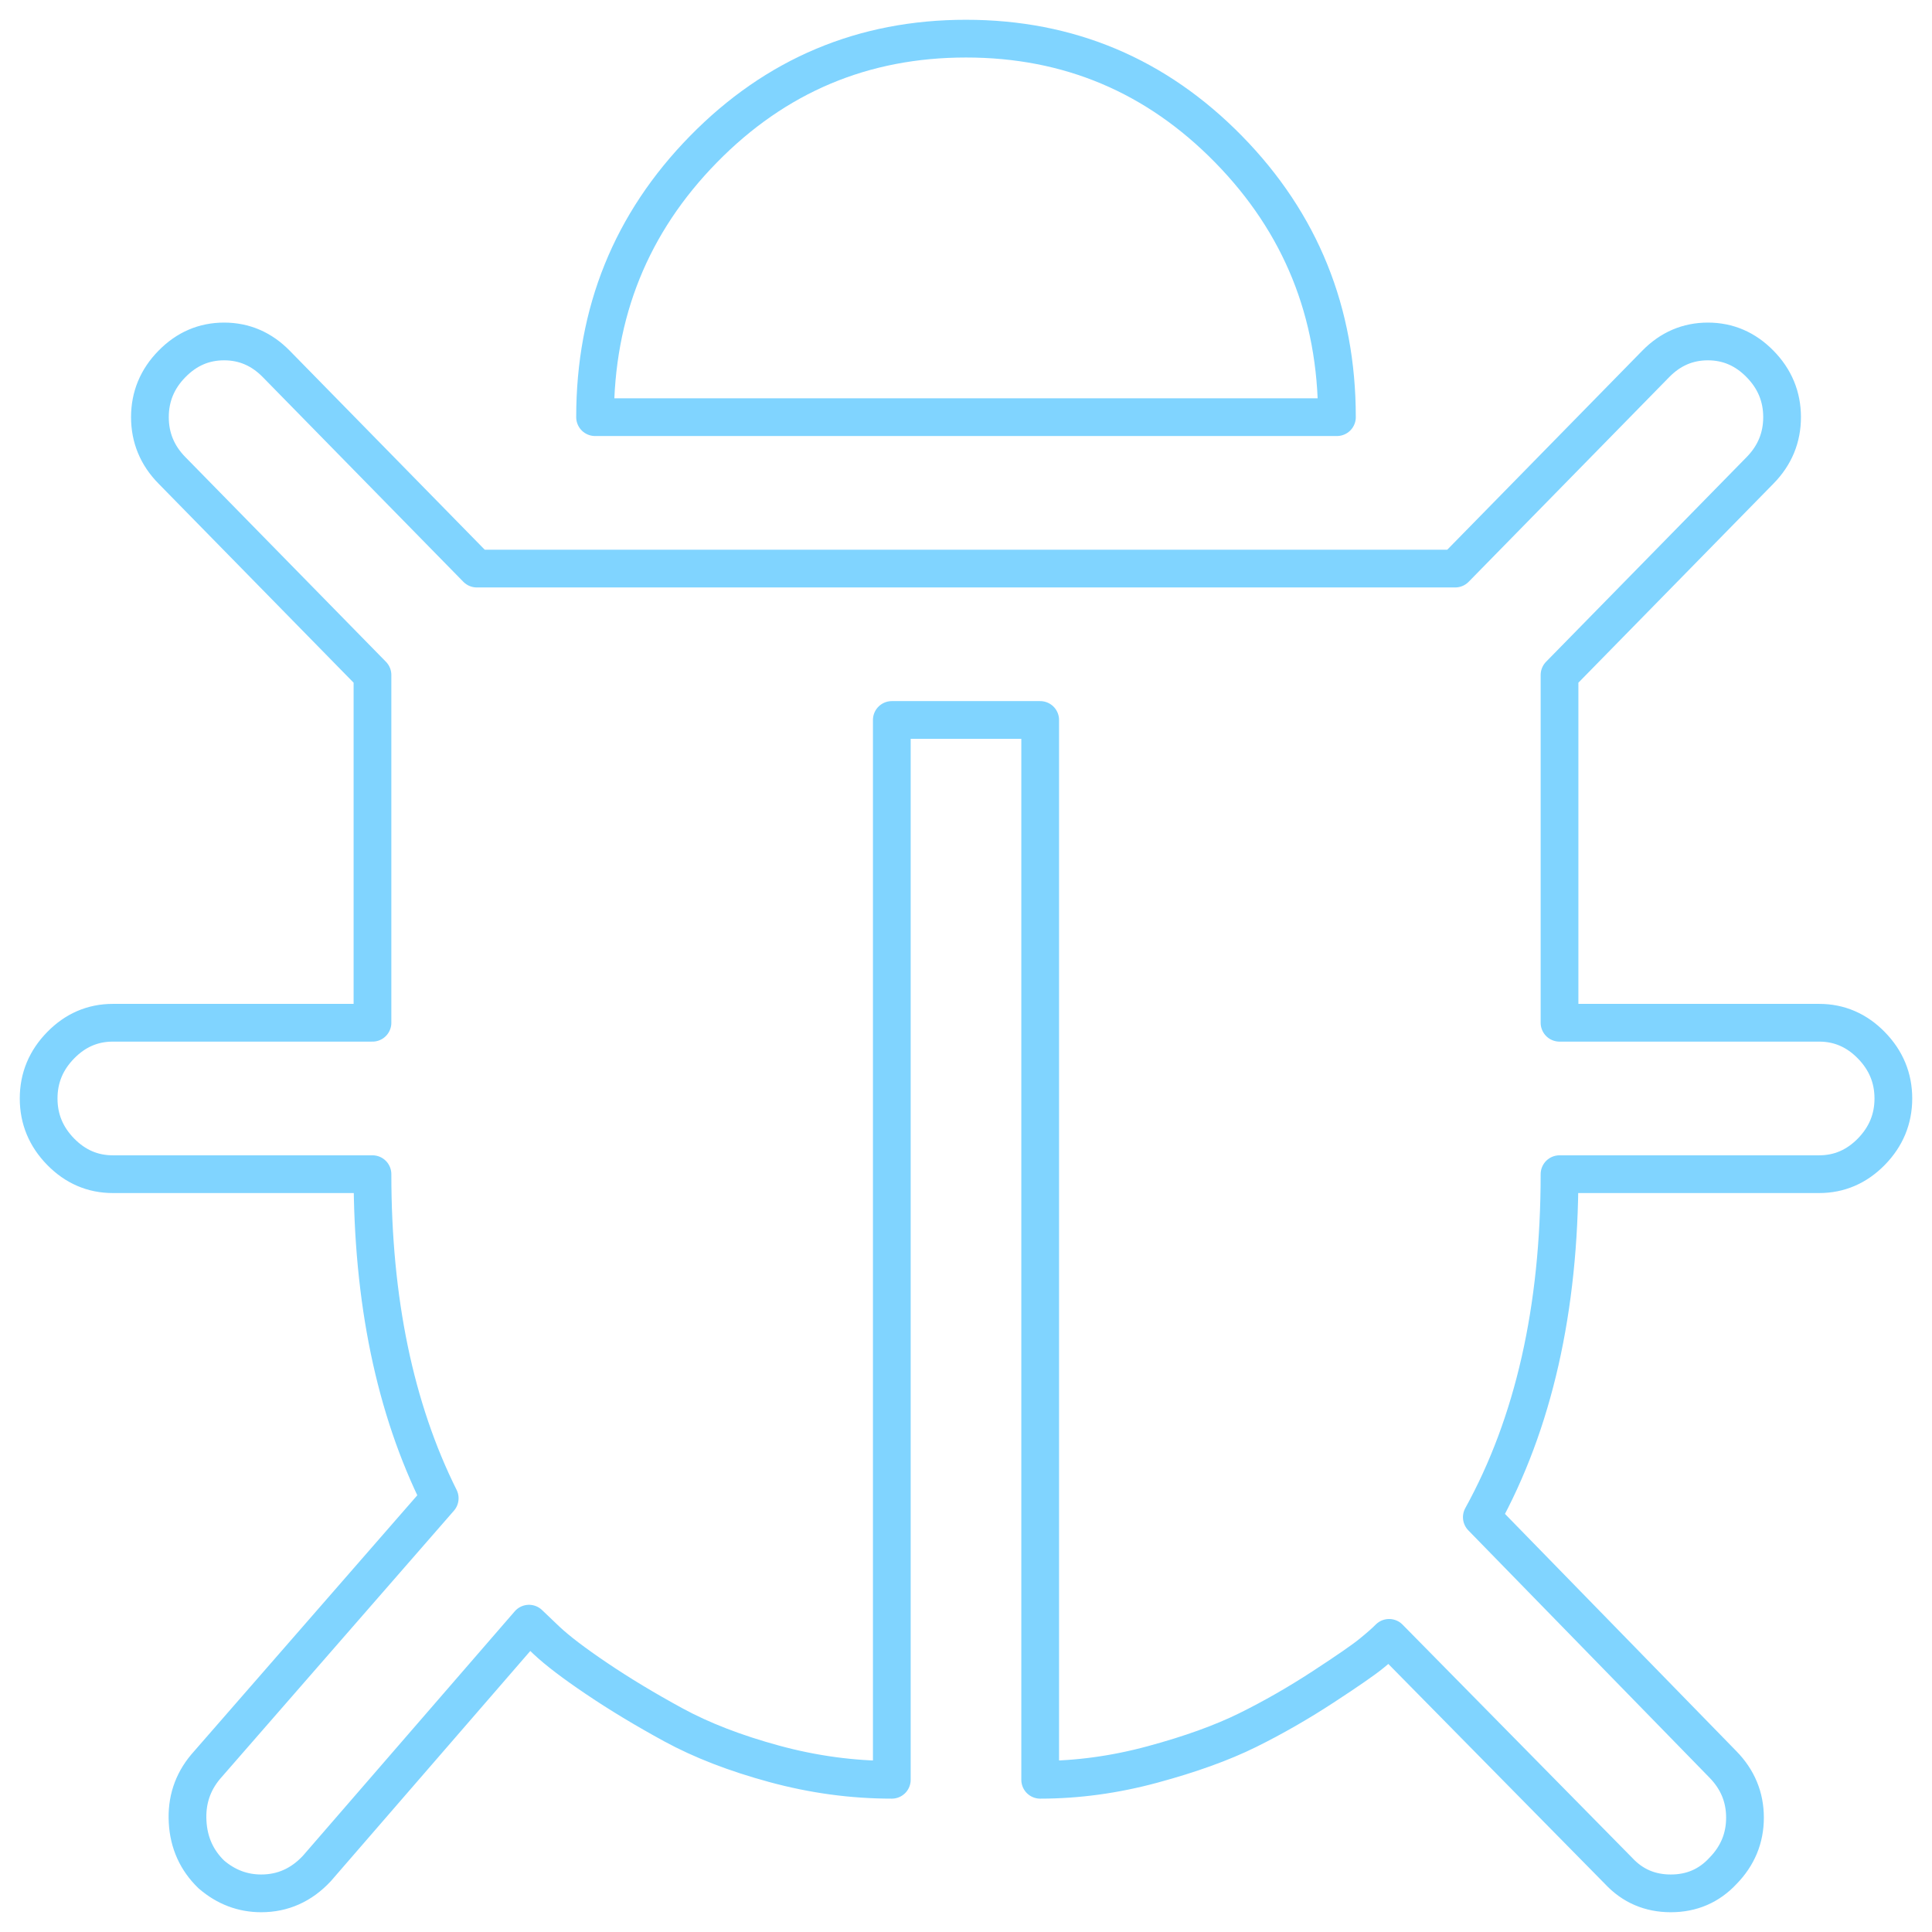 <svg version="1.2" baseProfile="tiny-ps" xmlns="http://www.w3.org/2000/svg" viewBox="0 0 512 512" width="512" height="512">
	<title>bug1-svg</title>
	<style>
		tspan { white-space:pre }
		.shp0 { fill: none;stroke: #80d4ff;stroke-linecap:round;stroke-linejoin:round;stroke-width: 10 } 
	</style>
	<path id="Shape 1" class="shp0" d="M482.1 271.04C487.42 271.04 492.03 273.03 495.92 277C499.81 280.98 501.76 285.67 501.76 291.11C501.76 296.54 499.81 301.24 495.92 305.22C492.03 309.18 487.42 311.17 482.1 311.17L413.29 311.17C413.29 346.9 406.42 377.21 392.7 402.07L456.6 467.59C460.49 471.57 462.44 476.26 462.44 481.7C462.44 487.13 460.49 491.83 456.6 495.81C452.92 499.77 448.31 501.76 442.78 501.76C437.25 501.76 432.64 499.77 428.95 495.81L368.13 434.05C367.1 435.1 365.56 436.45 363.52 438.12C361.48 439.8 357.17 442.78 350.62 447.06C344.06 451.34 337.41 455.16 330.65 458.5C323.89 461.84 315.49 464.88 305.46 467.59C295.43 470.31 285.49 471.66 275.66 471.66L275.66 190.8L236.34 190.8L236.34 471.66C225.89 471.66 215.5 470.25 205.16 467.43C194.82 464.62 185.9 461.16 178.43 457.09C170.95 453.01 164.2 448.94 158.16 444.86C152.12 440.79 147.66 437.39 144.79 434.68L140.19 430.29L83.97 495.17C79.87 499.56 74.95 501.76 69.22 501.76C64.31 501.76 59.9 500.09 56.01 496.75C52.12 492.99 50.02 488.33 49.72 482.79C49.41 477.25 50.99 472.39 54.48 468.22L116.53 397.06C104.65 373.24 98.71 344.61 98.71 311.17L29.9 311.17C24.57 311.17 19.96 309.18 16.08 305.22C12.18 301.24 10.24 296.54 10.24 291.11C10.24 285.67 12.18 280.98 16.08 277C19.96 273.03 24.57 271.04 29.9 271.04L98.71 271.04L98.71 178.88L45.57 124.65C41.67 120.69 39.73 115.98 39.73 110.55C39.73 105.12 41.67 100.41 45.57 96.45C49.46 92.47 54.06 90.49 59.39 90.49C64.71 90.49 69.32 92.47 73.22 96.45L126.36 150.68L385.64 150.68L438.78 96.45C442.67 92.47 447.28 90.49 452.61 90.49C457.93 90.49 462.53 92.47 466.43 96.45C470.32 100.41 472.27 105.12 472.27 110.55C472.27 115.98 470.32 120.69 466.43 124.65L413.29 178.88L413.29 271.04L482.1 271.04L482.1 271.04ZM354.3 110.55L157.7 110.55C157.7 82.76 167.27 59.09 186.42 39.55C205.56 20.01 228.76 10.24 256 10.24C283.24 10.24 306.43 20.01 325.58 39.55C344.72 59.09 354.3 82.76 354.3 110.55Z" />
</svg>
